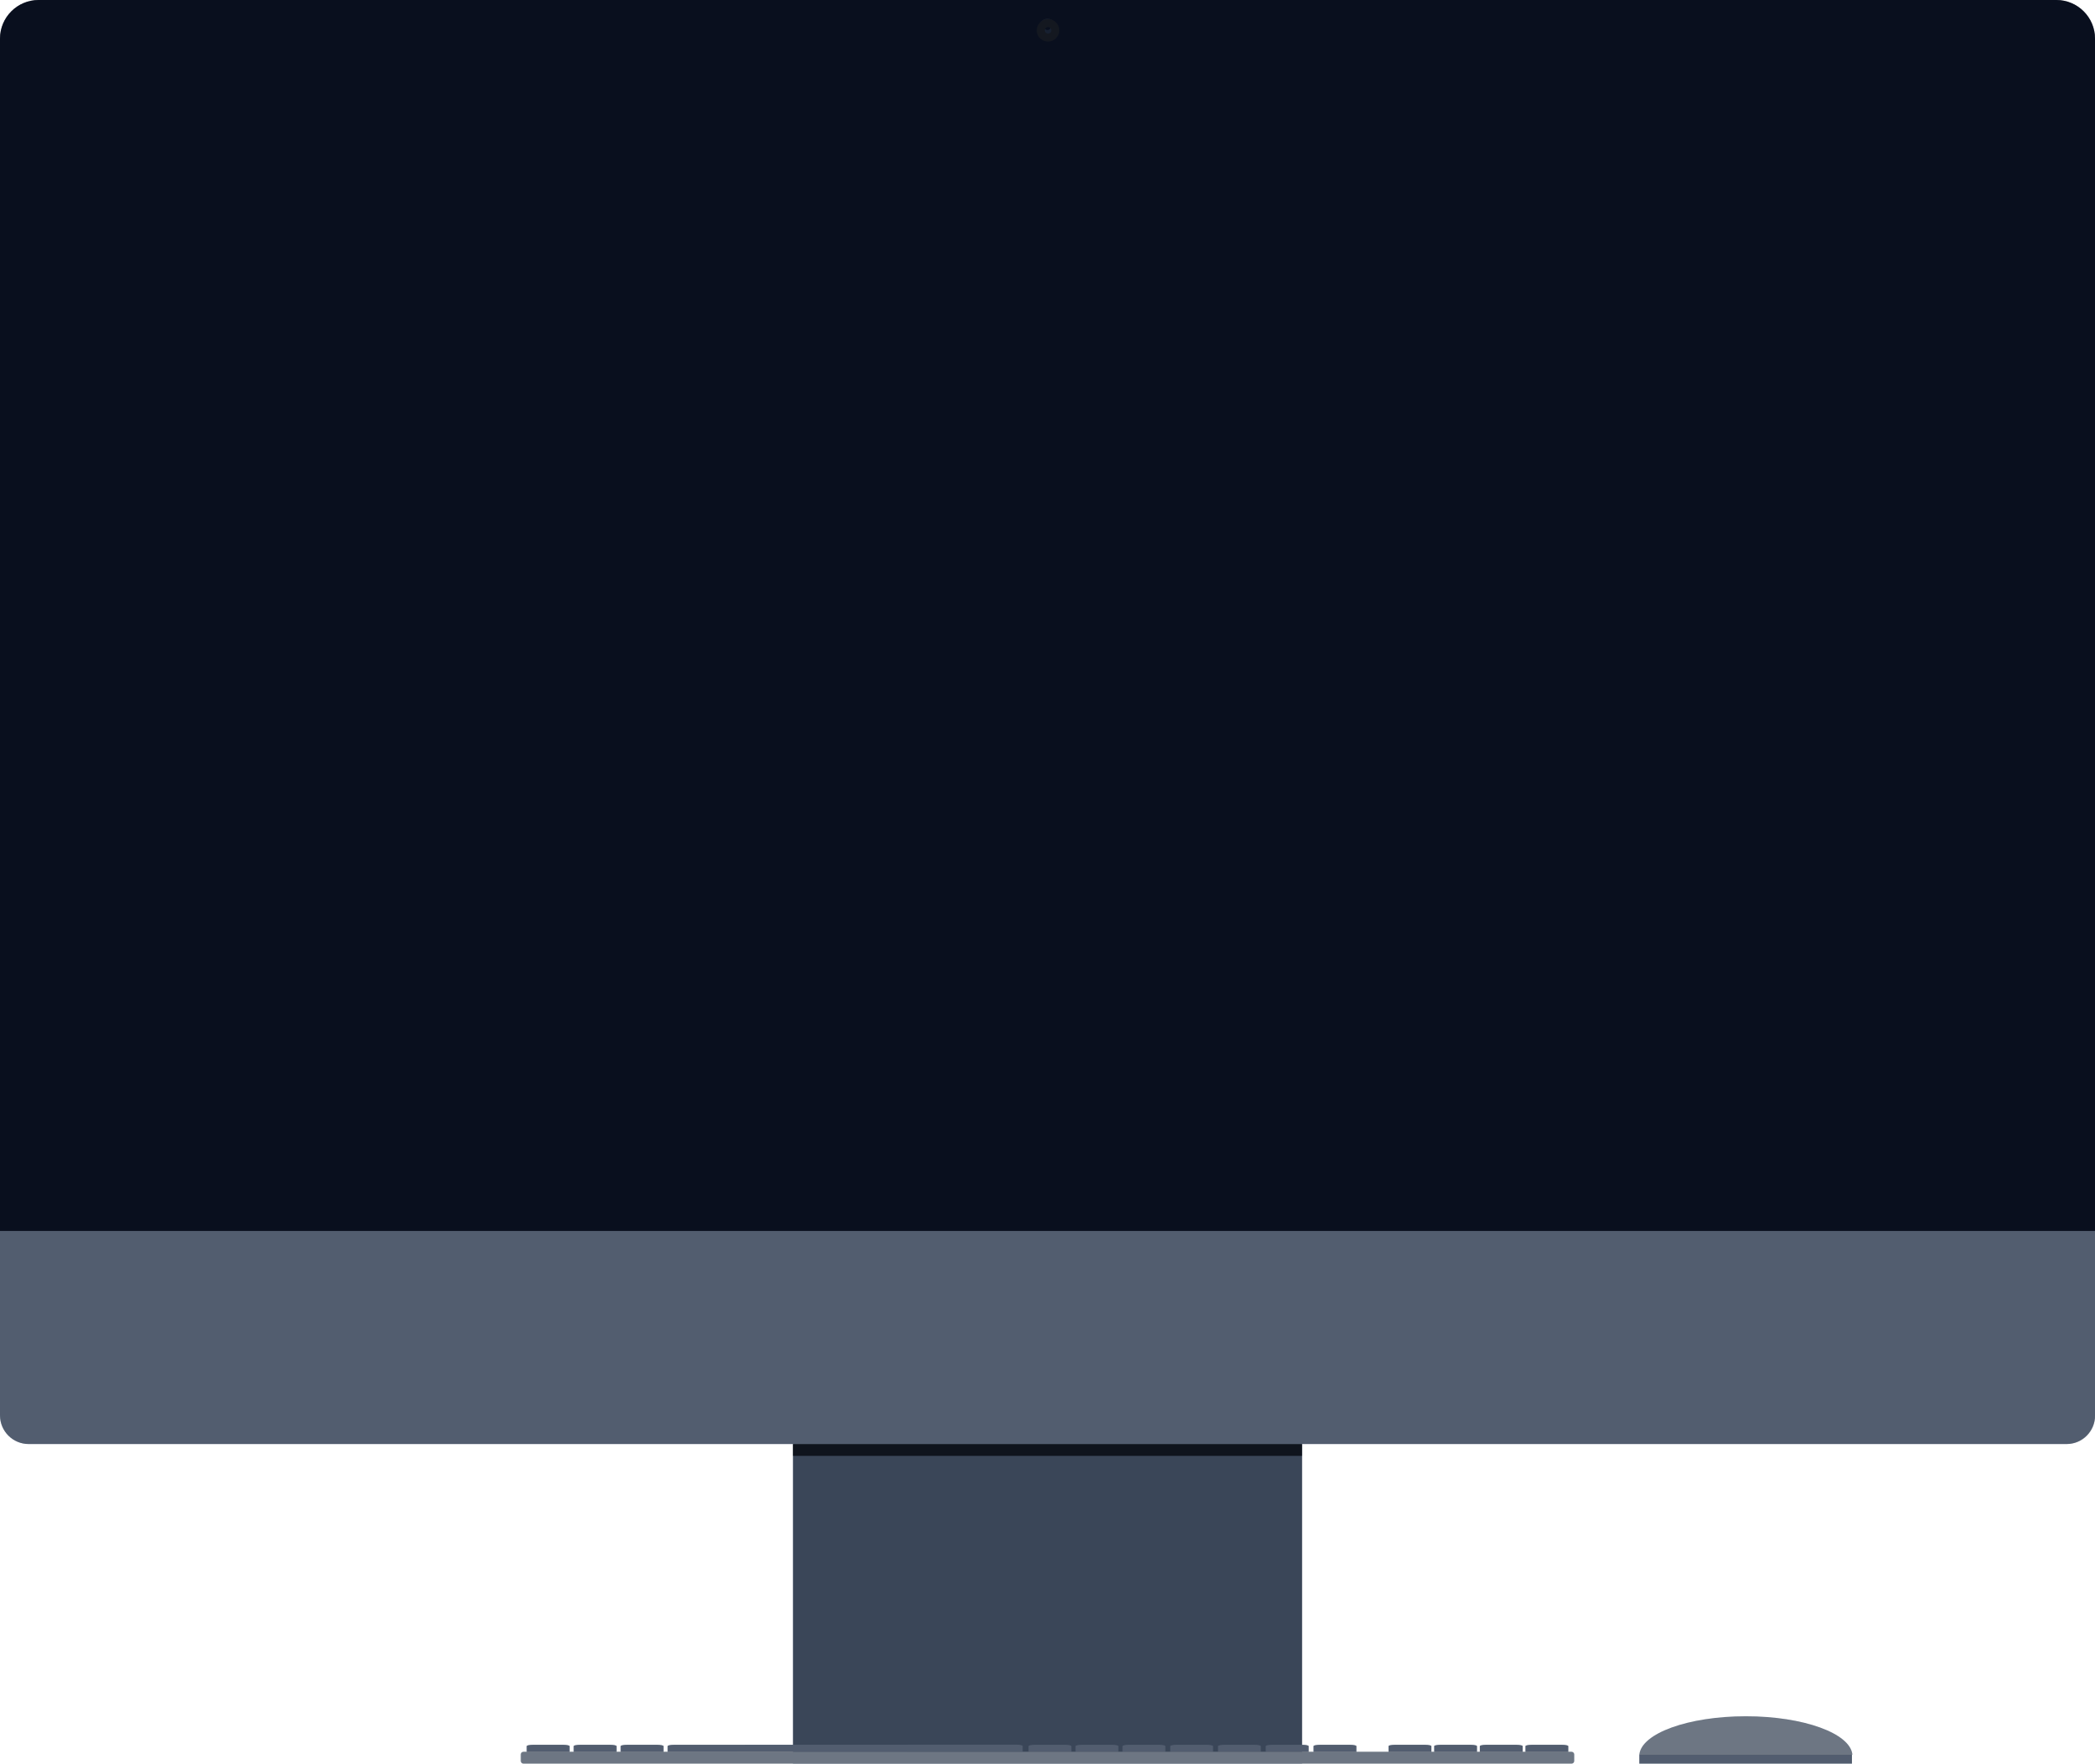 <?xml version="1.0" encoding="UTF-8"?>
<svg xmlns="http://www.w3.org/2000/svg" viewBox="0 0 885 745">
  <g isolation="isolate">
    <g id="desktop-dark">
      <g>
        <rect x="335" y="610" width="215" height="135" fill="#64748b" stroke-width="0"/>
        <rect x="335" y="610" width="215" height="5" mix-blend-mode="hard-light" opacity=".85" stroke-width="0"/>
        <path d="m872.89,610H12.11C5.42,610,0,604.58,0,597.89v-77.89h885v77.89c0,6.69-5.42,12.11-12.11,12.11Z" fill="#94a3b8" stroke-width="0"/>
        <path d="m868.66,0H16.34C7.32,0,0,7.31,0,16.33v503.67h885V16.33C885,7.31,877.68,0,868.66,0h0Z" fill="#020617" stroke-width="0"/>
        <path d="m442.5,10.08c.73,0,1.33.59,1.33,1.31s-.6,1.31-1.33,1.31-1.33-.59-1.33-1.31.6-1.31,1.33-1.31m0-2.19c-1.93,0-3.5,1.57-3.5,3.5s1.57,3.5,3.5,3.5,3.5-1.57,3.5-3.5-1.57-3.5-3.5-3.5h0Z" fill="#1e293b" stroke-width="0"/>
        <path d="m439.81,16.57c.84.65,1.88,1,2.92,1,.39,0,.78-.05,1.16-.15,1.03-.26,1.95-.86,2.59-1.68.66-.83,1.02-1.87,1.01-2.93,0-1.06-.36-2.1-1-2.92-.65-.83-1.57-1.44-2.58-1.69-1.45-.37-3-.04-4.14.89-1.14.9-1.81,2.31-1.8,3.76,0,1.46.7,2.86,1.84,3.73Zm2.07-4.84c.23-.19.55-.29.86-.29.11,0,.22.01.33.04.29.07.56.25.75.49.18.24.29.54.29.84h0c0,.31-.1.61-.3.85-.18.24-.45.41-.76.49-.39.1-.84,0-1.18-.25-.32-.24-.53-.66-.53-1.08,0-.4.19-.82.53-1.09Z" fill="#18181b" stroke-width="0"/>
      </g>
      <g>
        <g>
          <path d="m240.6,740h-18.11v-2.38c0-.31,1.18-.57,2.66-.57h12.78c1.47,0,2.66.26,2.66.57v2.38Z" fill="#94a3b8" fill-rule="evenodd" stroke-width="0"/>
          <path d="m260.45,740h-18.11v-2.38c0-.31,1.18-.57,2.66-.57h12.78c1.47,0,2.66.26,2.66.57v2.38Z" fill="#94a3b8" fill-rule="evenodd" stroke-width="0"/>
          <path d="m280.29,740h-18.11v-2.38c0-.31,1.19-.57,2.66-.57h12.78c1.47,0,2.66.26,2.66.57v2.38Z" fill="#94a3b8" fill-rule="evenodd" stroke-width="0"/>
          <path d="m452.6,740h-18.11v-2.38c0-.31,1.18-.57,2.66-.57h12.78c1.47,0,2.66.26,2.66.57v2.38Z" fill="#94a3b8" fill-rule="evenodd" stroke-width="0"/>
          <path d="m472.45,740h-18.11v-2.38c0-.31,1.19-.57,2.66-.57h12.78c1.47,0,2.66.26,2.66.57v2.38Z" fill="#94a3b8" fill-rule="evenodd" stroke-width="0"/>
          <path d="m492.29,740h-18.11v-2.38c0-.31,1.19-.57,2.66-.57h12.78c1.47,0,2.66.26,2.66.57v2.38Z" fill="#94a3b8" fill-rule="evenodd" stroke-width="0"/>
          <path d="m512.45,740h-18.1v-2.38c0-.31,1.19-.57,2.66-.57h12.78c1.47,0,2.65.26,2.65.57v2.38Z" fill="#94a3b8" fill-rule="evenodd" stroke-width="0"/>
          <path d="m532.62,740h-18.1v-2.38c0-.31,1.19-.57,2.65-.57h12.79c1.47,0,2.65.26,2.65.57v2.38Z" fill="#94a3b8" fill-rule="evenodd" stroke-width="0"/>
          <path d="m552.79,740h-18.11v-2.38c0-.31,1.19-.57,2.66-.57h12.79c1.46,0,2.65.26,2.65.57v2.38Z" fill="#94a3b8" fill-rule="evenodd" stroke-width="0"/>
          <path d="m572.96,740h-18.11v-2.38c0-.31,1.19-.57,2.66-.57h12.78c1.47,0,2.66.26,2.66.57v2.38Z" fill="#94a3b8" fill-rule="evenodd" stroke-width="0"/>
          <path d="m604.65,740h-18.11v-2.38c0-.31,1.19-.57,2.66-.57h12.79c1.46,0,2.65.26,2.65.57v2.38Z" fill="#94a3b8" fill-rule="evenodd" stroke-width="0"/>
          <path d="m623.92,740h-18.09v-2.38c0-.31,1.18-.57,2.65-.57h12.79c1.47,0,2.64.26,2.64.57v2.38Z" fill="#94a3b8" fill-rule="evenodd" stroke-width="0"/>
          <path d="m643.22,740h-18.11v-2.38c0-.31,1.19-.57,2.67-.57h12.77c1.47,0,2.66.26,2.66.57v2.38Z" fill="#94a3b8" fill-rule="evenodd" stroke-width="0"/>
          <path d="m662.49,740h-18.1v-2.38c0-.31,1.19-.57,2.65-.57h12.79c1.47,0,2.65.26,2.65.57v2.38Z" fill="#94a3b8" fill-rule="evenodd" stroke-width="0"/>
          <path d="m432.02,739.95l-149.99.05v-2.38c0-.32,1.19-.57,2.66-.57l144.66-.05c.69,0,1.38.06,1.88.17.5.11.79.25.79.41v2.38Z" fill="#94a3b8" fill-rule="evenodd" stroke-width="0"/>
        </g>
        <rect x="219.99" y="740" width="445" height="5" rx="1.11" ry="1.11" fill="#cbd5e1" stroke-width="0"/>
      </g>
      <g>
        <path d="m782.5,741.22c-.86-9.01-20.68-16.22-45-16.22s-44.14,7.21-45,16.22h90Z" fill="#cbd5e1" stroke-width="0"/>
        <rect x="692.5" y="741.22" width="89.81" height="3.78" fill="#94a3b8" stroke-width="0"/>
      </g>
      <path d="m868.66,0H16.34C7.32,0,0,7.31,0,16.33v581.57c0,6.69,5.42,12.11,12.11,12.11h322.89v127.03l-50.31.02c-1.47,0-2.66.25-2.66.57v2.38l52.97-.02v.02h-54.71v-2.38c0-.31-1.19-.57-2.66-.57h-12.78c-1.47,0-2.66.26-2.66.57v2.38h-1.74v-2.38c0-.31-1.19-.57-2.66-.57h-12.78c-1.48,0-2.66.26-2.66.57v2.38h-1.74v-2.38c0-.31-1.19-.57-2.66-.57h-12.78c-1.48,0-2.66.26-2.66.57v2.38h-1.39c-.61,0-1.11.5-1.11,1.11v2.78c0,.61.5,1.11,1.11,1.11h561.21v-3.78h.19c-.86-9.01-20.68-16.22-45-16.22s-44.14,7.21-45,16.22v3.78h-28.62c.61,0,1.11-.5,1.11-1.11v-2.78c0-.61-.5-1.11-1.11-1.11h-1.39v-2.38c0-.31-1.18-.57-2.65-.57h-12.79c-1.46,0-2.65.26-2.65.57v2.38h-1.18v-2.38c0-.31-1.19-.57-2.66-.57h-12.77c-1.48,0-2.67.26-2.67.57v2.38h-1.19v-2.38c0-.31-1.17-.57-2.64-.57h-12.79c-1.47,0-2.65.26-2.65.57v2.38h-1.18v-2.38c0-.31-1.19-.57-2.65-.57h-12.79c-1.47,0-2.66.26-2.66.57v2.38h-13.58v-2.38c0-.31-1.19-.57-2.66-.57h-12.78c-1.47,0-2.66.26-2.66.57v2.38h-2.06v-2.38c0-.31-1.19-.57-2.65-.57h-.14v-127.05h323.06c6.59,0,11.94-5.38,11.94-12.03V16.33C885,7.31,877.68,0,868.66,0Z" fill="#111827" mix-blend-mode="multiply" opacity=".5" stroke-width="0"/>
    </g>
  </g>
</svg>